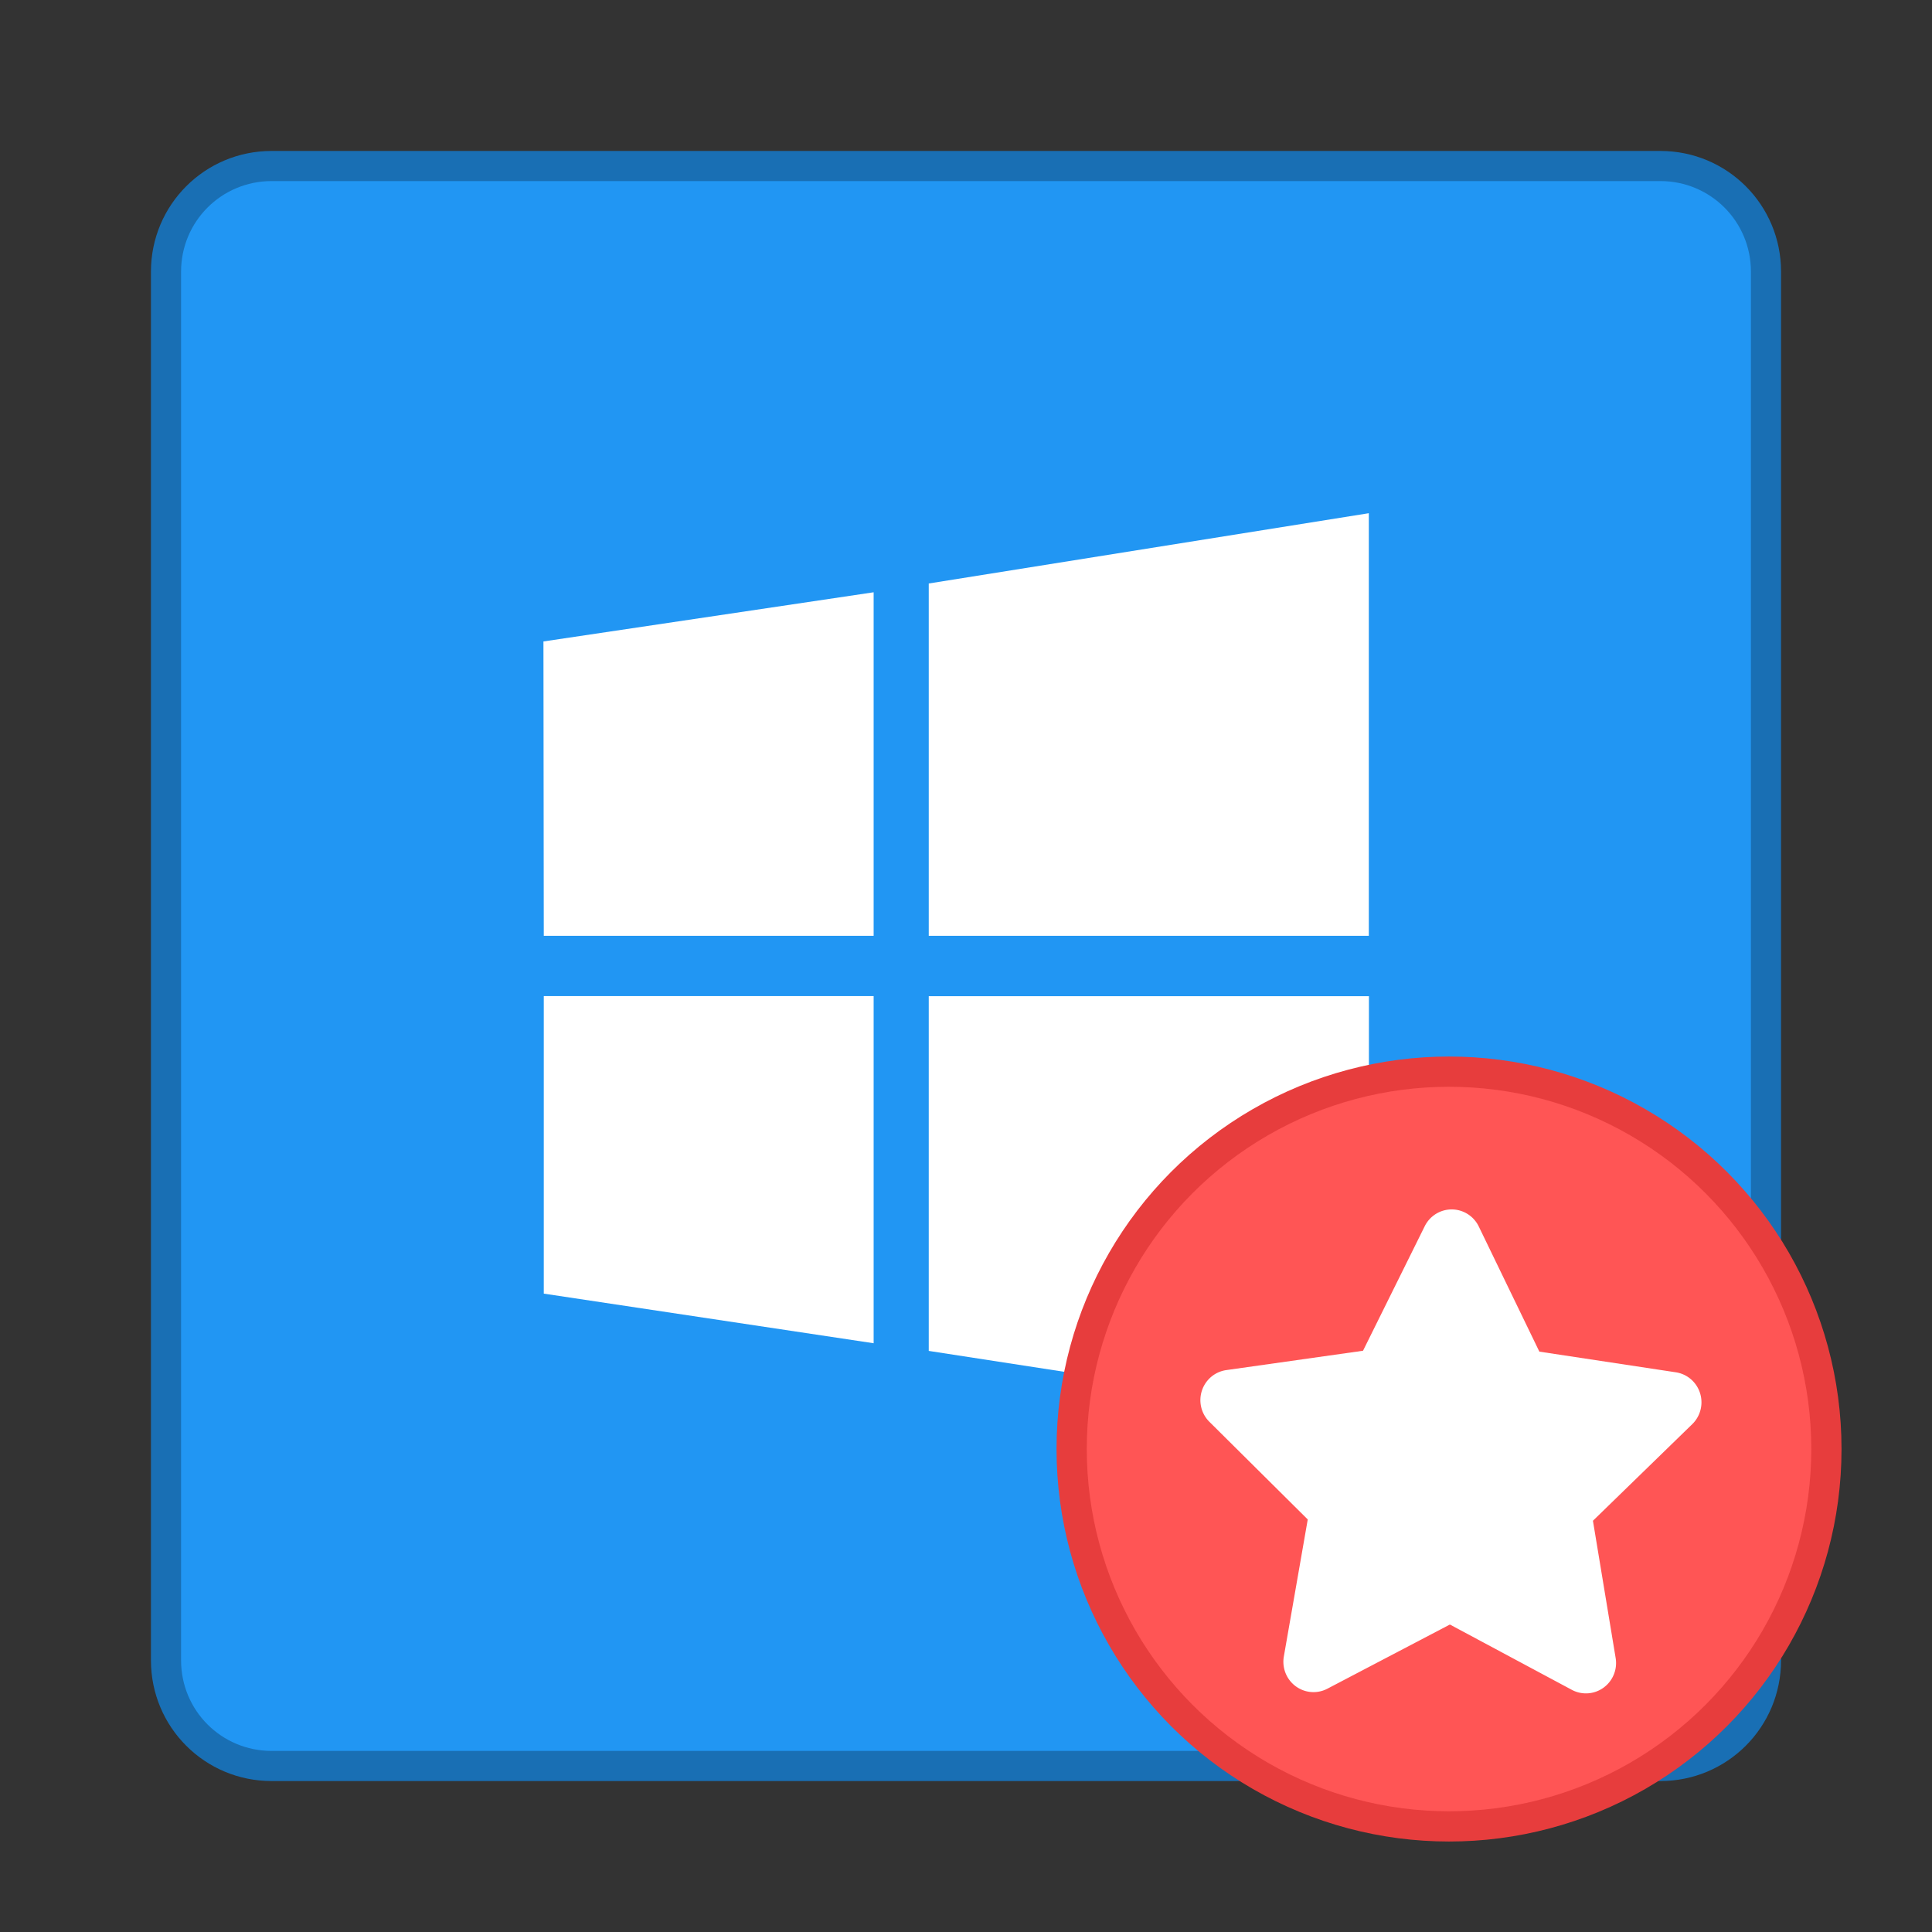 <?xml version="1.0" encoding="UTF-8" standalone="no"?>
<!-- Created with Inkscape (http://www.inkscape.org/) -->

<svg
   width="64"
   height="64"
   viewBox="0 0 16.933 16.933"
   version="1.1"
   id="svg5"
   inkscape:version="1.1.2 (0a00cf5339, 2022-02-04)"
   sodipodi:docname="winetricks.svg"
   xmlns:inkscape="http://www.inkscape.org/namespaces/inkscape"
   xmlns:sodipodi="http://sodipodi.sourceforge.net/DTD/sodipodi-0.dtd"
   xmlns="http://www.w3.org/2000/svg"
   xmlns:svg="http://www.w3.org/2000/svg">
  <rect x="0" y="0" width="16.933" height="16.933" fill="#333333" stroke="none"/>
  <sodipodi:namedview
     id="namedview7"
     pagecolor="#ffffff"
     bordercolor="#666666"
     borderopacity="1.0"
     inkscape:pageshadow="2"
     inkscape:pageopacity="0.0"
     inkscape:pagecheckerboard="0"
     inkscape:document-units="px"
     showgrid="false"
     units="px"
     height="64px"
     showguides="false"
     inkscape:zoom="7.4758548"
     inkscape:cx="35.581215"
     inkscape:cy="30.69883"
     inkscape:window-width="1920"
     inkscape:window-height="1011"
     inkscape:window-x="0"
     inkscape:window-y="0"
     inkscape:window-maximized="1"
     inkscape:current-layer="svg5" />
  <defs
     id="defs2" />
  <path
     id="rect890"
     style="opacity:1;fill:#196fb4;fill-opacity:1;stroke-width:0.265;stroke-linejoin:round;stroke-opacity:0.502"
     d="m 2.381,1.323 c -0.586,0 -1.058,0.472 -1.058,1.058 v 12.171 c 0,0.586 0.472,1.058 1.058,1.058 h 12.171 c 0.586,0 1.058,-0.472 1.058,-1.058 V 2.381 c 0,-0.586 -0.472,-1.058 -1.058,-1.058 z"
     sodipodi:nodetypes="sssssssss" />
  <path
     id="rect1201"
     style="fill:#2196f3;fill-opacity:1;stroke-width:0.265;stroke-linejoin:round;stroke-opacity:0.502"
     d="m 2.381,1.587 c -0.44,0 -0.794,0.354 -0.794,0.794 v 12.171 c 0,0.44 0.354,0.794 0.794,0.794 h 12.171 c 0.44,0 0.794,-0.354 0.794,-0.794 V 2.381 c 0,-0.44 -0.354,-0.794 -0.794,-0.794 z"
     sodipodi:nodetypes="sssssssss" />
  <path
     d="M 4.766,8.202 4.763,5.622 7.657,5.191 V 8.202 Z M 8.14,5.114 11.997,4.498 V 8.202 H 8.14 Z m 3.858,3.617 -0.001,3.704 L 8.14,11.84 V 8.731 Z M 7.658,11.773 4.766,11.338 V 8.73 h 2.891 v 3.042 z"
     style="fill:#ffffff;stroke-width:0.265"
     id="path5109" />
  <circle
     style="opacity:1;fill:#e73d3d;stroke-width:0.472;stroke-linejoin:round;fill-opacity:1"
     id="path845"
     cx="12.7"
     cy="12.7"
     r="3.44" />
  <circle
     style="fill:#ff5555;stroke-width:0.423;stroke-linejoin:round;fill-opacity:1"
     id="path1011"
     cx="12.7"
     cy="12.7"
     r="3.175" />
  <path
     id="path1143"
     style="color:#000000;fill:#ffffff;stroke:none;stroke-width:2;stroke-linecap:round;stroke-linejoin:round;-inkscape-stroke:none"
     d="M 48.018 40 A 0.996 1.004 0 0 0 47.121 40.555 L 45.08 44.674 L 40.557 45.314 A 0.996 1.004 0 0 0 39.998 47.023 L 43.252 50.254 L 42.461 54.787 A 0.996 1.004 0 0 0 43.9 55.852 L 47.953 53.729 L 51.986 55.889 A 0.996 1.004 0 0 0 53.436 54.84 L 52.684 50.297 L 55.971 47.1 A 0.996 1.004 0 0 0 55.428 45.387 L 50.912 44.703 L 48.908 40.564 A 0.996 1.004 0 0 0 48.018 40 z "
     transform="scale(0.265)" />
</svg>
